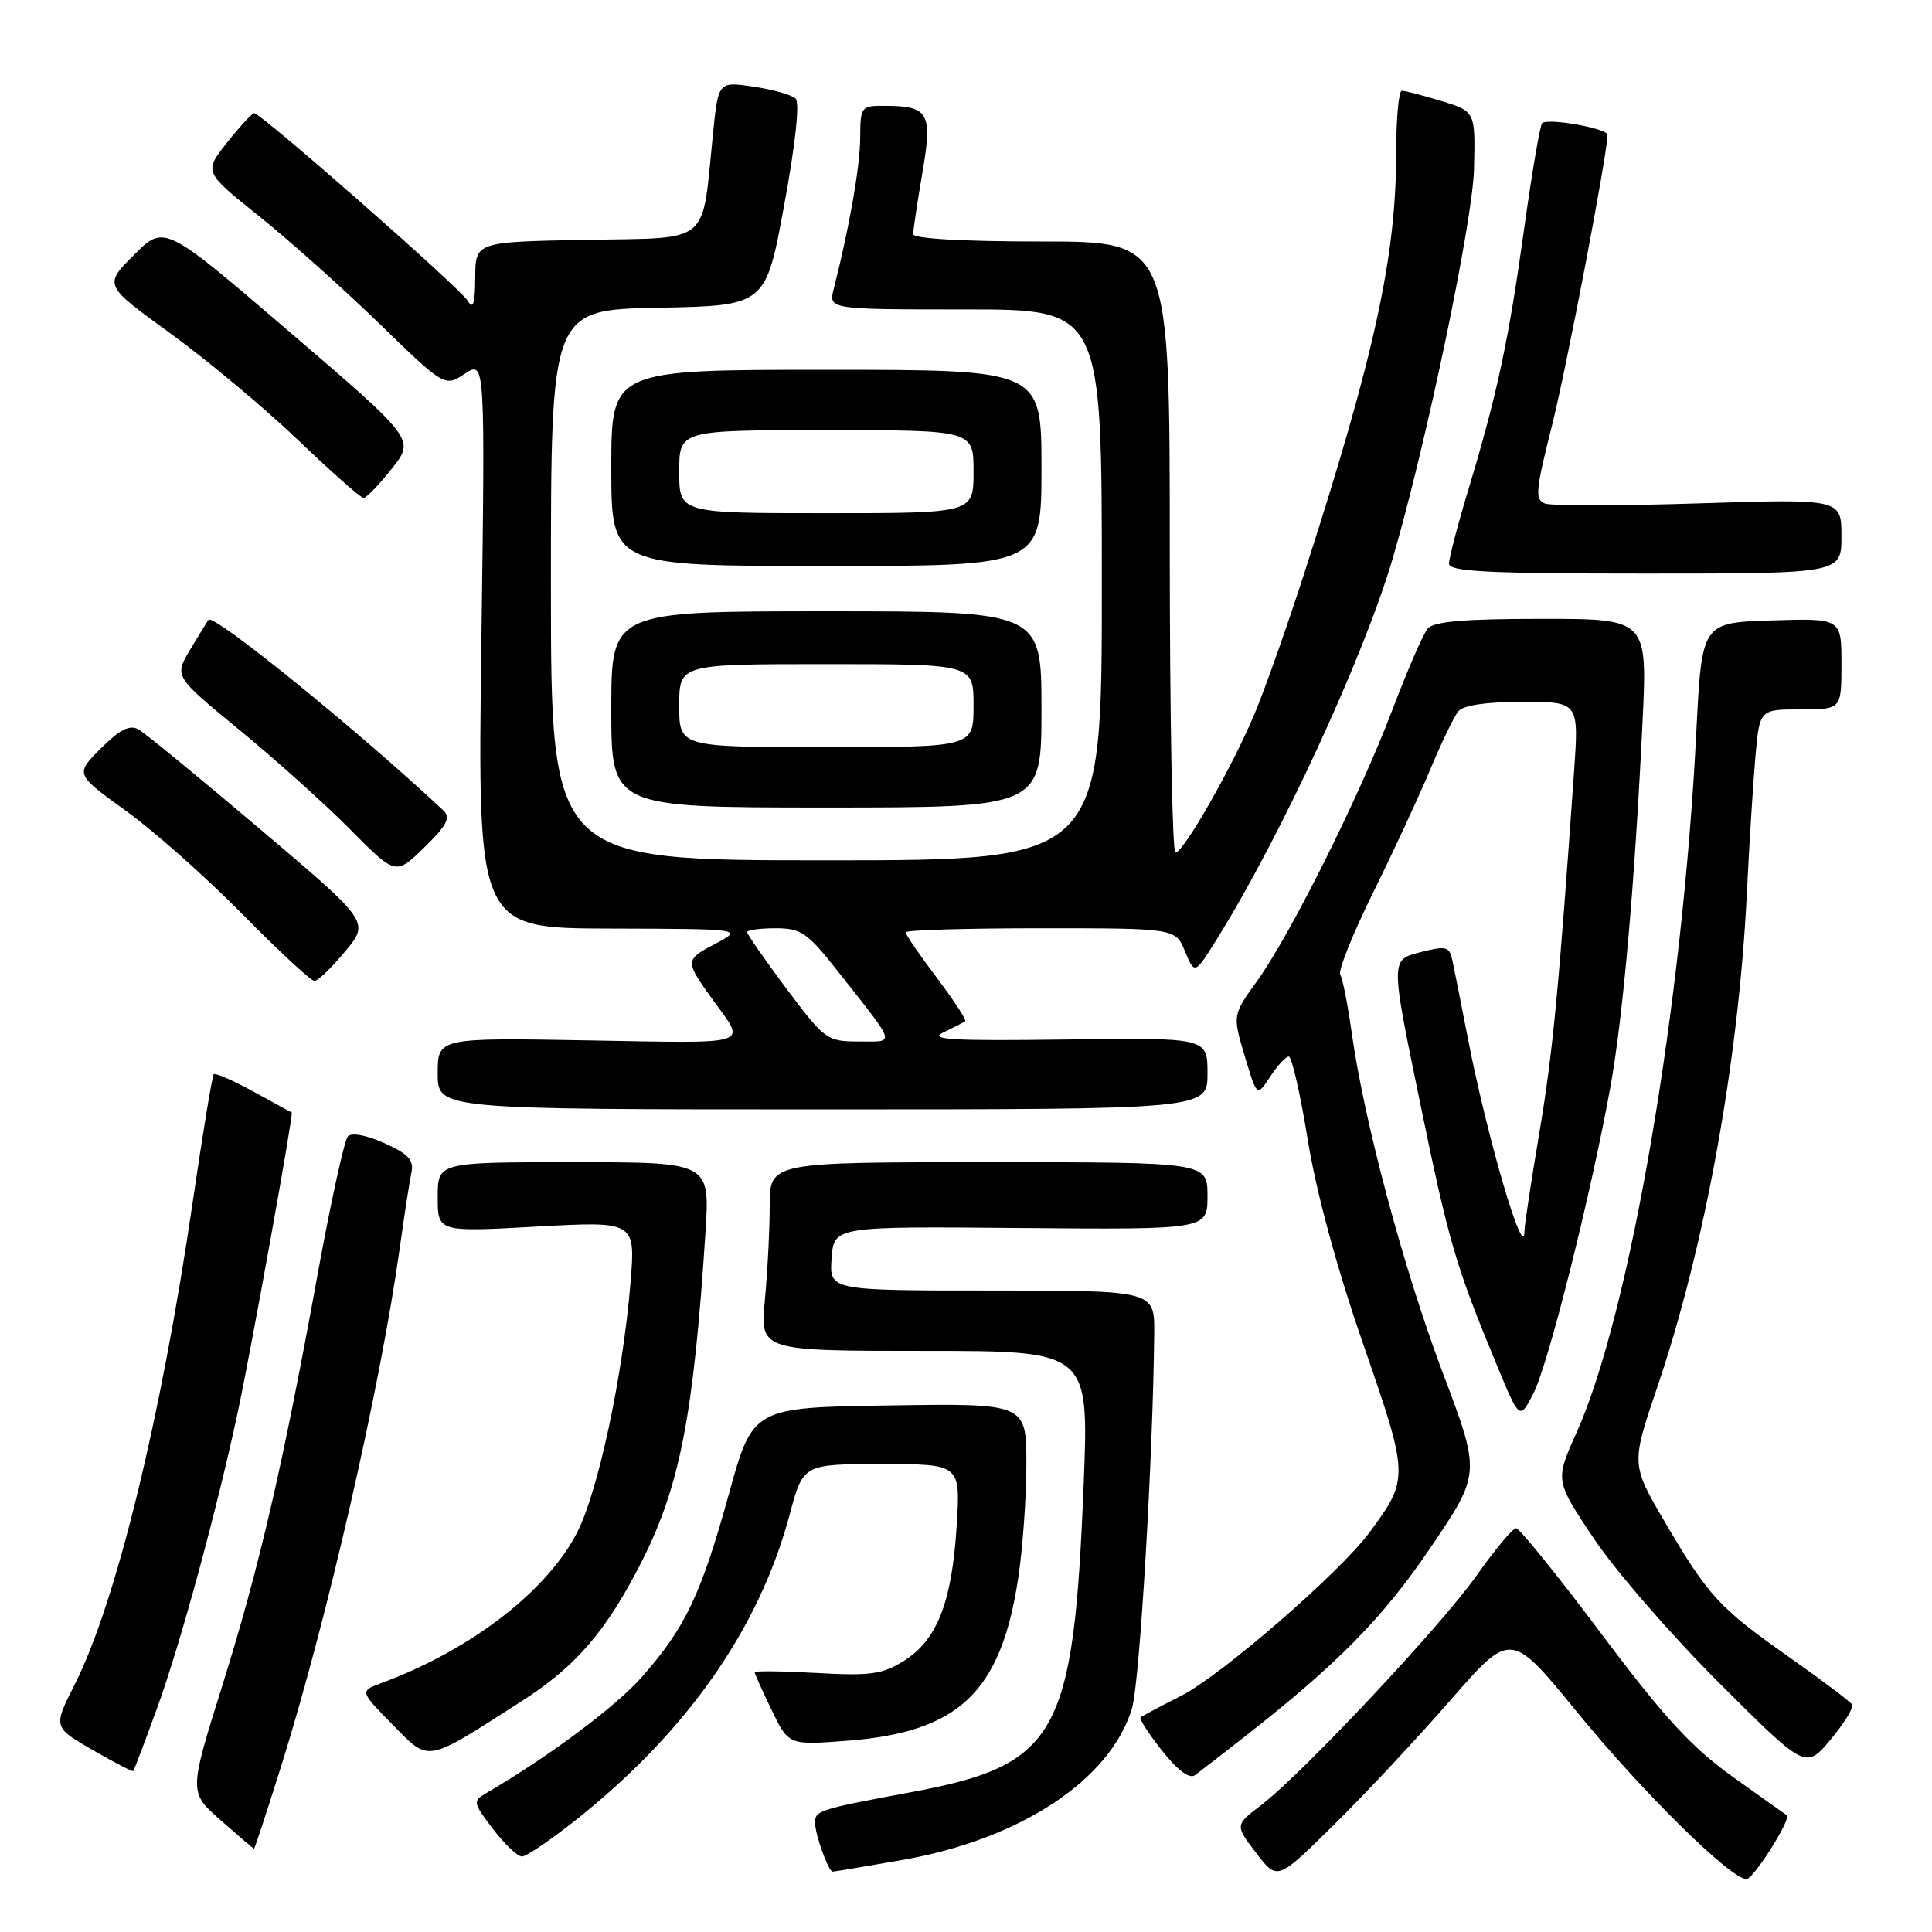 <?xml version="1.0" encoding="UTF-8" standalone="no"?>
<!DOCTYPE svg PUBLIC "-//W3C//DTD SVG 1.1//EN" "http://www.w3.org/Graphics/SVG/1.1/DTD/svg11.dtd" >
<svg xmlns="http://www.w3.org/2000/svg" xmlns:xlink="http://www.w3.org/1999/xlink" version="1.1" viewBox="0 0 256 256">
 <g >
 <path fill="currentColor"
d=" M 192.18 225.30 C 200.19 216.11 200.19 216.11 208.97 226.86 C 217.66 237.50 229.34 249.01 231.42 248.99 C 232.36 248.98 237.43 240.93 236.76 240.52 C 236.61 240.44 233.39 238.15 229.60 235.44 C 224.13 231.52 220.52 227.60 212.20 216.50 C 206.43 208.80 201.34 202.50 200.89 202.50 C 200.44 202.50 198.12 205.28 195.72 208.68 C 190.99 215.40 172.60 235.00 167.07 239.22 C 163.64 241.84 163.64 241.84 166.44 245.52 C 169.25 249.20 169.25 249.20 176.70 241.85 C 180.80 237.81 187.77 230.36 192.18 225.30 Z  M 119.55 246.46 C 135.18 243.74 147.17 235.82 150.00 226.35 C 151.01 222.98 152.78 193.14 152.94 176.75 C 153.00 171.00 153.00 171.00 131.44 171.00 C 109.89 171.00 109.89 171.00 110.19 166.75 C 110.50 162.50 110.50 162.50 135.25 162.72 C 160.00 162.93 160.00 162.93 160.00 158.47 C 160.00 154.00 160.00 154.00 131.00 154.00 C 102.00 154.00 102.00 154.00 101.99 159.75 C 101.99 162.91 101.70 168.54 101.35 172.25 C 100.71 179.00 100.71 179.00 122.51 179.00 C 144.30 179.00 144.30 179.00 143.59 196.67 C 142.25 230.12 140.14 233.87 120.60 237.50 C 108.54 239.74 108.00 239.91 108.00 241.50 C 108.00 243.10 109.77 248.00 110.34 248.00 C 110.56 248.00 114.71 247.31 119.55 246.46 Z  M 76.39 241.09 C 91.09 229.39 100.62 215.75 104.64 200.67 C 106.42 194.00 106.42 194.00 116.85 194.00 C 127.28 194.00 127.28 194.00 126.76 202.25 C 126.13 212.29 124.18 217.29 119.81 220.05 C 116.95 221.85 115.38 222.08 108.25 221.68 C 103.71 221.43 100.00 221.38 100.00 221.58 C 100.00 221.78 101.01 224.04 102.25 226.60 C 104.50 231.25 104.50 231.25 112.24 230.66 C 127.01 229.53 132.57 224.29 134.89 209.31 C 135.50 205.35 136.00 198.48 136.00 194.04 C 136.00 185.95 136.00 185.95 117.88 186.23 C 99.75 186.50 99.75 186.50 96.57 198.00 C 92.90 211.28 90.81 215.68 85.05 222.21 C 81.58 226.15 72.65 232.81 64.42 237.60 C 62.62 238.65 62.66 238.86 65.32 242.35 C 66.85 244.36 68.58 246.00 69.16 246.00 C 69.74 246.00 72.99 243.79 76.39 241.09 Z  M 37.34 233.75 C 43.36 214.54 50.40 183.78 52.95 165.50 C 53.56 161.10 54.27 156.55 54.51 155.39 C 54.87 153.72 54.14 152.92 50.95 151.48 C 48.55 150.40 46.59 150.04 46.09 150.58 C 45.63 151.09 43.81 159.38 42.06 169.00 C 37.41 194.53 34.34 207.76 29.41 223.50 C 25.03 237.50 25.03 237.50 29.27 241.22 C 31.60 243.27 33.57 244.95 33.66 244.97 C 33.74 244.99 35.40 239.94 37.34 233.75 Z  M 164.50 230.45 C 177.19 220.55 183.21 214.44 189.57 205.04 C 196.21 195.23 196.21 195.23 191.16 181.87 C 185.97 168.10 180.75 148.59 179.10 136.78 C 178.58 133.09 177.91 129.66 177.59 129.15 C 177.28 128.65 179.22 123.80 181.90 118.37 C 184.59 112.94 188.00 105.58 189.50 102.00 C 190.99 98.42 192.67 94.94 193.23 94.25 C 193.88 93.45 196.95 93.00 201.73 93.00 C 209.21 93.00 209.21 93.00 208.57 102.25 C 206.53 131.35 205.74 139.62 203.96 150.16 C 202.88 156.57 202.00 162.39 202.00 163.08 C 202.00 167.59 197.08 150.86 194.48 137.50 C 193.63 133.10 192.72 128.53 192.47 127.35 C 192.05 125.39 191.69 125.29 188.14 126.19 C 184.26 127.18 184.26 127.18 188.11 145.84 C 192.00 164.73 192.86 167.67 198.32 180.85 C 201.36 188.19 201.36 188.19 203.20 184.60 C 205.16 180.78 210.83 158.19 213.39 144.00 C 215.06 134.74 216.60 117.26 217.64 95.75 C 218.30 82.00 218.30 82.00 204.27 82.00 C 193.98 82.00 189.96 82.35 189.17 83.30 C 188.57 84.01 186.47 88.85 184.50 94.05 C 180.15 105.51 171.01 123.82 166.57 129.99 C 163.32 134.50 163.32 134.50 164.93 139.92 C 166.55 145.34 166.55 145.34 168.30 142.67 C 169.26 141.20 170.37 140.00 170.77 140.00 C 171.17 140.00 172.31 144.98 173.29 151.06 C 174.42 158.02 177.14 168.03 180.64 178.13 C 186.72 195.68 186.73 195.92 181.46 203.06 C 177.52 208.39 161.82 222.01 156.50 224.71 C 153.75 226.10 151.33 227.39 151.13 227.57 C 150.93 227.76 152.21 229.74 153.99 231.99 C 156.09 234.63 157.62 235.76 158.36 235.21 C 158.99 234.74 161.75 232.60 164.50 230.45 Z  M 20.81 226.35 C 23.88 217.93 28.74 200.09 31.53 187.00 C 33.31 178.68 38.91 147.55 38.66 147.42 C 38.57 147.37 36.29 146.13 33.60 144.65 C 30.90 143.18 28.53 142.14 28.32 142.34 C 28.12 142.55 26.88 150.09 25.56 159.11 C 21.36 187.87 15.39 212.31 9.91 223.18 C 7.04 228.86 7.04 228.86 12.25 231.87 C 15.12 233.52 17.55 234.79 17.65 234.68 C 17.76 234.58 19.18 230.83 20.81 226.35 Z  M 245.41 225.86 C 245.17 225.47 241.49 222.69 237.24 219.70 C 227.78 213.04 226.40 211.54 220.66 201.77 C 216.12 194.04 216.12 194.04 219.61 183.77 C 225.90 165.24 230.37 140.60 231.46 118.50 C 231.78 111.90 232.30 103.69 232.60 100.25 C 233.16 94.00 233.16 94.00 238.58 94.00 C 244.00 94.00 244.00 94.00 244.00 87.96 C 244.00 81.92 244.00 81.92 234.75 82.21 C 225.50 82.50 225.50 82.50 224.77 97.00 C 222.96 133.20 215.97 174.12 208.90 189.83 C 206.05 196.17 206.05 196.17 211.17 203.83 C 213.98 208.05 221.45 216.66 227.77 222.97 C 239.26 234.44 239.26 234.44 242.56 230.51 C 244.37 228.34 245.66 226.25 245.41 225.86 Z  M 69.13 225.41 C 76.32 220.81 80.35 216.12 85.01 206.95 C 90.09 196.94 91.91 187.57 93.48 163.25 C 94.07 154.00 94.07 154.00 76.04 154.00 C 58.00 154.00 58.00 154.00 58.00 158.63 C 58.00 163.26 58.00 163.26 71.11 162.53 C 84.23 161.81 84.23 161.81 83.53 170.15 C 82.52 182.32 79.27 197.53 76.51 202.98 C 72.55 210.79 62.40 218.63 50.58 223.00 C 47.66 224.08 47.66 224.08 51.99 228.49 C 56.97 233.56 56.22 233.69 69.13 225.41 Z  M 160.00 142.24 C 160.00 137.49 160.00 137.49 141.25 137.74 C 126.15 137.94 122.99 137.76 125.00 136.80 C 126.38 136.14 127.68 135.48 127.89 135.33 C 128.10 135.18 126.42 132.59 124.14 129.57 C 121.86 126.55 120.00 123.84 120.00 123.54 C 120.00 123.24 128.05 123.00 137.88 123.00 C 155.76 123.00 155.76 123.00 157.03 126.08 C 158.31 129.15 158.31 129.15 161.31 124.33 C 169.72 110.82 180.73 86.99 184.54 74.00 C 188.94 59.02 195.15 29.33 195.31 22.43 C 195.50 14.76 195.50 14.76 191.00 13.39 C 188.53 12.64 186.16 12.02 185.75 12.02 C 185.34 12.01 185.00 15.71 185.00 20.25 C 185.00 34.03 182.14 47.08 172.81 76.00 C 170.59 82.88 167.65 91.20 166.27 94.50 C 163.36 101.50 156.84 112.95 155.75 112.98 C 155.34 112.99 155.00 94.78 155.00 72.50 C 155.00 32.00 155.00 32.00 138.00 32.00 C 127.55 32.00 121.00 31.62 121.00 31.02 C 121.00 30.48 121.55 26.85 122.21 22.96 C 123.59 14.94 123.09 14.04 117.25 14.02 C 114.09 14.00 114.00 14.12 113.98 18.25 C 113.97 22.02 112.53 30.22 110.48 38.25 C 109.78 41.00 109.78 41.00 127.89 41.00 C 146.00 41.00 146.00 41.00 146.00 77.50 C 146.00 114.00 146.00 114.00 109.50 114.00 C 73.00 114.00 73.00 114.00 73.00 77.53 C 73.00 41.05 73.00 41.05 87.23 40.78 C 101.46 40.50 101.46 40.50 103.90 27.22 C 105.40 19.13 105.99 13.60 105.42 13.06 C 104.92 12.57 102.40 11.86 99.84 11.48 C 95.18 10.80 95.18 10.80 94.48 17.65 C 92.96 32.68 94.40 31.46 77.71 31.78 C 63.00 32.05 63.00 32.05 62.97 36.78 C 62.95 40.25 62.69 41.07 61.99 39.87 C 61.01 38.20 34.61 15.00 33.68 15.00 C 33.40 15.00 31.78 16.75 30.09 18.89 C 27.01 22.78 27.01 22.78 34.25 28.58 C 38.24 31.77 45.42 38.18 50.21 42.83 C 58.92 51.28 58.92 51.28 61.60 49.52 C 64.29 47.76 64.29 47.76 63.78 85.38 C 63.28 123.00 63.28 123.00 80.89 123.04 C 98.50 123.09 98.50 123.09 94.72 125.09 C 90.73 127.19 90.73 127.33 94.47 132.50 C 98.90 138.62 100.05 138.24 78.12 137.86 C 58.00 137.50 58.00 137.50 58.00 142.25 C 58.00 147.00 58.00 147.00 109.00 147.00 C 160.00 147.00 160.00 147.00 160.00 142.24 Z  M 45.74 126.06 C 48.98 122.16 48.98 122.16 34.43 109.84 C 26.44 103.06 19.19 97.12 18.33 96.64 C 17.18 96.00 15.85 96.68 13.36 99.17 C 9.95 102.58 9.95 102.58 16.73 107.47 C 20.45 110.16 27.40 116.33 32.17 121.18 C 36.94 126.03 41.22 129.99 41.67 129.98 C 42.13 129.97 43.96 128.21 45.74 126.06 Z  M 58.76 107.40 C 47.64 96.97 28.29 81.25 27.63 82.13 C 27.47 82.33 26.39 84.10 25.21 86.06 C 23.07 89.62 23.07 89.62 31.79 96.77 C 36.58 100.71 43.18 106.64 46.46 109.96 C 52.43 115.99 52.43 115.99 56.22 112.29 C 59.22 109.36 59.75 108.34 58.76 107.40 Z  M 138.00 94.00 C 138.00 81.00 138.00 81.00 109.50 81.00 C 81.00 81.00 81.00 81.00 81.00 94.00 C 81.00 107.00 81.00 107.00 109.50 107.00 C 138.00 107.00 138.00 107.00 138.00 94.00 Z  M 244.00 71.05 C 244.00 66.10 244.00 66.10 225.12 66.70 C 214.73 67.03 205.55 67.04 204.71 66.72 C 203.37 66.20 203.48 64.96 205.56 56.74 C 207.52 49.05 213.00 20.38 213.00 17.86 C 213.00 17.01 205.06 15.60 204.34 16.32 C 204.06 16.61 202.98 22.92 201.95 30.36 C 199.89 45.21 198.38 52.24 194.55 64.93 C 193.15 69.56 192.00 73.95 192.00 74.68 C 192.00 75.74 197.09 76.00 218.00 76.00 C 244.00 76.00 244.00 76.00 244.00 71.05 Z  M 138.00 62.00 C 138.00 49.00 138.00 49.00 109.50 49.00 C 81.00 49.00 81.00 49.00 81.00 62.00 C 81.00 75.00 81.00 75.00 109.50 75.00 C 138.00 75.00 138.00 75.00 138.00 62.00 Z  M 51.91 62.11 C 54.99 58.23 54.99 58.23 38.38 43.99 C 21.78 29.75 21.78 29.75 17.77 33.76 C 13.75 37.78 13.75 37.78 22.53 44.14 C 27.36 47.64 34.95 53.98 39.41 58.23 C 43.86 62.49 47.80 65.98 48.17 65.98 C 48.53 65.99 50.22 64.25 51.91 62.11 Z  M 104.22 131.02 C 101.35 127.18 99.00 123.80 99.00 123.52 C 99.00 123.23 100.69 123.00 102.76 123.00 C 106.15 123.00 106.98 123.57 111.01 128.69 C 118.93 138.74 118.71 138.00 113.78 138.00 C 109.58 138.00 109.29 137.78 104.22 131.02 Z  M 90.00 93.50 C 90.00 88.00 90.00 88.00 109.50 88.00 C 129.00 88.00 129.00 88.00 129.00 93.50 C 129.00 99.00 129.00 99.00 109.50 99.00 C 90.00 99.00 90.00 99.00 90.00 93.50 Z  M 90.00 62.50 C 90.00 57.00 90.00 57.00 109.50 57.00 C 129.00 57.00 129.00 57.00 129.00 62.50 C 129.00 68.00 129.00 68.00 109.50 68.00 C 90.00 68.00 90.00 68.00 90.00 62.50 Z "/>
</g>
</svg>